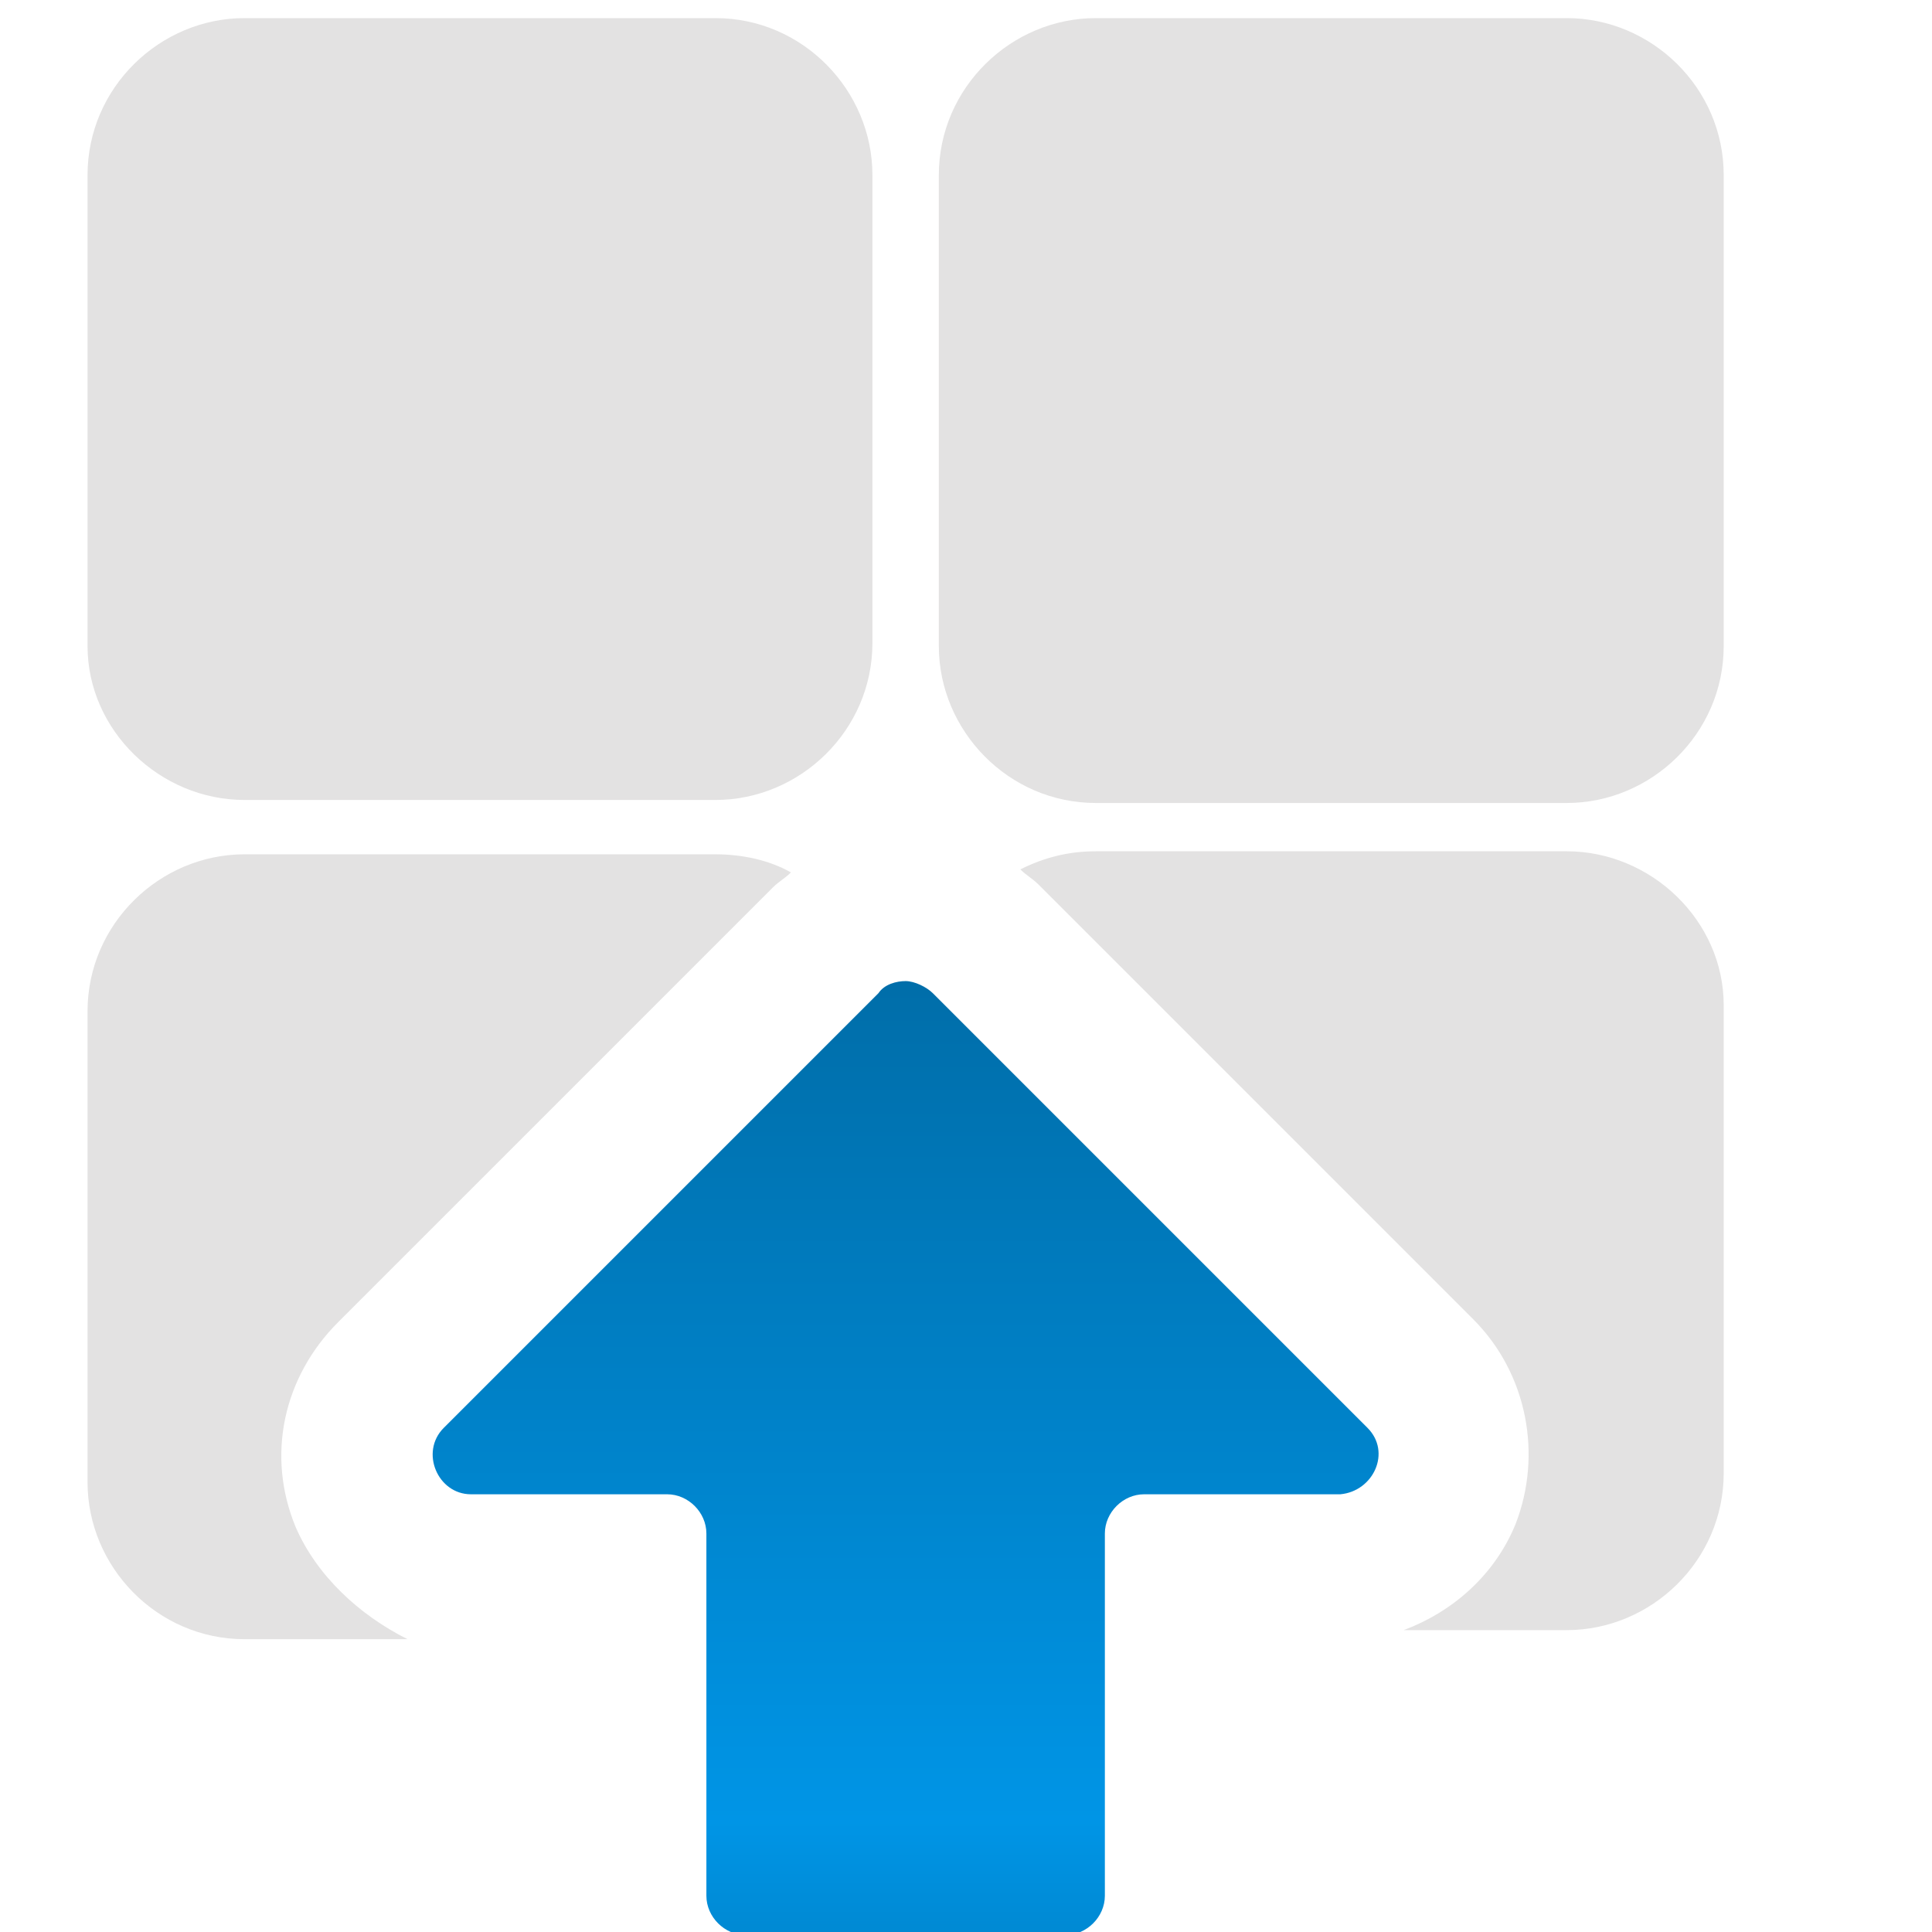 <?xml version="1.0" encoding="utf-8"?>
<!-- Generator: Adobe Illustrator 20.1.0, SVG Export Plug-In . SVG Version: 6.00 Build 0)  -->
<svg version="1.1" id="Layer_1" xmlns="http://www.w3.org/2000/svg" xmlns:xlink="http://www.w3.org/1999/xlink" x="0px" y="0px"
	 width="64px" height="64px" viewBox="0 0 64 64" style="enable-background:new 0 0 64 64;" xml:space="preserve">
<style type="text/css">
	.st0{fill:#E3E2E2;}
	.st1{fill:url(#SVGID_1_);}
</style>
<path class="st0" d="M8.1,26.5h15.6c2.8,0,5.2-2.3,5.2-5.2V5.8c0-2.8-2.3-5.2-5.2-5.2H8.1c-2.8,0-5.2,2.3-5.2,5.2v15.6
	C2.9,24.2,5.3,26.5,8.1,26.5z"/>
<path class="st0" d="M51.9,0.6H36.3c-2.8,0-5.2,2.3-5.2,5.2v15.6c0,2.8,2.3,5.2,5.2,5.2h15.6c2.8,0,5.2-2.3,5.2-5.2V5.8
	C57.1,2.9,54.7,0.6,51.9,0.6z"/>
<path class="st0" d="M9.8,50.6c-1-2.4-0.4-5,1.4-6.8l12.8-12.8l1.6-1.6c0.2-0.2,0.4-0.3,0.6-0.5c-0.7-0.4-1.6-0.6-2.5-0.6H8.1
	c-2.8,0-5.2,2.3-5.2,5.2v15.6c0,2.8,2.3,5.2,5.2,5.2h5.4C11.9,53.5,10.5,52.2,9.8,50.6z"/>
<path class="st0" d="M51.9,28.2H36.3c-0.9,0-1.7,0.2-2.5,0.6c0.2,0.2,0.4,0.3,0.6,0.5l1.6,1.6l3.8,3.8l2.6,2.6l6.4,6.4
	c1.8,1.8,2.3,4.5,1.4,6.8c-0.7,1.7-2.1,2.9-3.7,3.5h5.4c2.8,0,5.2-2.3,5.2-5.2V33.3C57.1,30.5,54.7,28.2,51.9,28.2z"/>
<linearGradient id="SVGID_1_" gradientUnits="userSpaceOnUse" x1="30" y1="77.07" x2="30" y2="17.5">
	<stop  offset="0" style="stop-color:#33b8ff"/>
	<stop  offset="4.010540e-02" style="stop-color:#1aafff"/>
	<stop  offset="0.117" style="stop-color:#00a6ff"/>
	<stop  offset="0.196" style="stop-color:#0085cc"/>
	<stop  offset="0.281" style="stop-color:#0095e6"/>
	<stop  offset="0.668" style="stop-color:#0074b3"/>
	<stop  offset="0.888" style="stop-color:#006399"/>
	<stop  offset="1" style="stop-color:#0088d1"/>
</linearGradient>
<path class="st1" d="M45.3,47.3l-6.4-6.4l-2.6-2.6l-3.8-3.8l-1.3-1.3l-0.3-0.3c-0.2-0.2-0.6-0.4-0.9-0.4s-0.7,0.1-0.9,0.4l-0.3,0.3
	l-1.3,1.3L14.7,47.3c-0.8,0.8-0.2,2.2,0.9,2.2h6.5c0.7,0,1.3,0.6,1.3,1.3v0.4v2.9v2.4v3.1v3.2c0,0.7,0.6,1.3,1.3,1.3h10.6
	c0.7,0,1.3-0.6,1.3-1.3v-3.2v-5.4v-3.4c0-0.7,0.6-1.3,1.3-1.3h6.5C45.5,49.4,46.1,48.1,45.3,47.3z"/>
</svg>
